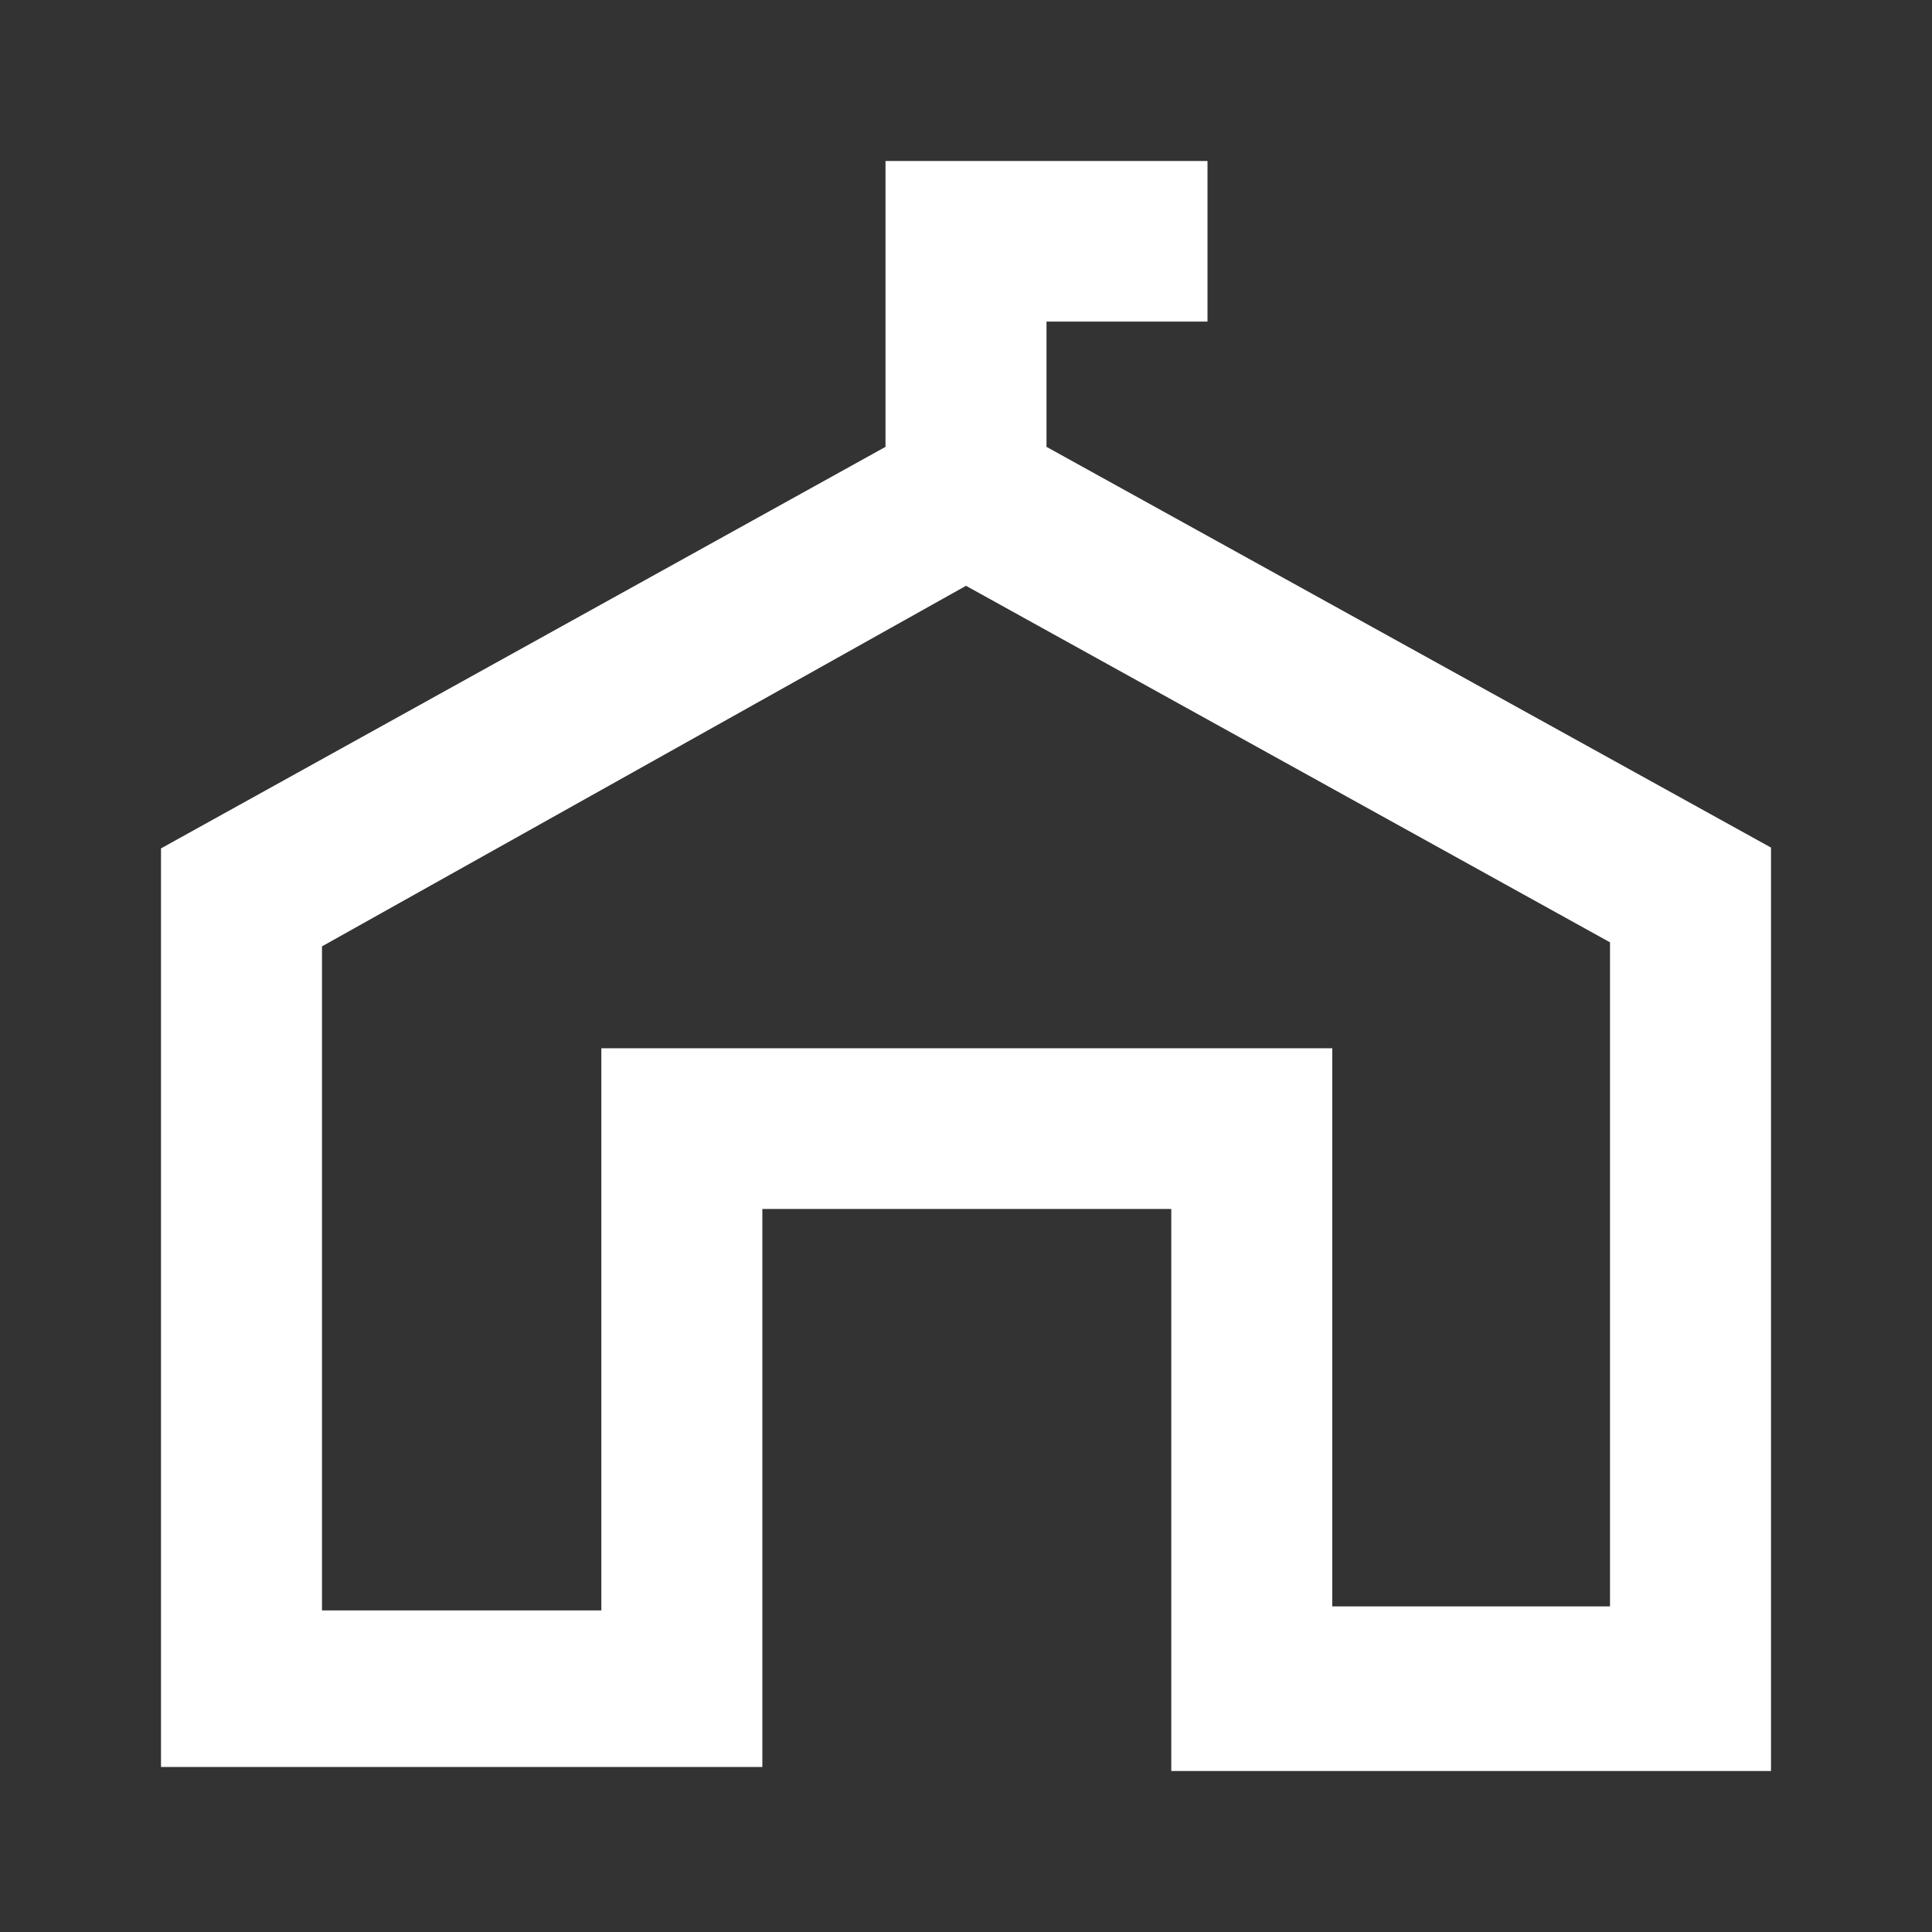 <svg width="24" height="24" viewBox="0 0 24 24" fill="none" xmlns="http://www.w3.org/2000/svg">
<rect x="0" y="0" width="24" height="24" fill="#333333" stroke="none"/>
<path d="M13 5.551V3.995H15V2H11V5.551L2 10.539V21.95H9.47V15.018H14.55V22H22V10.529L13 5.551ZM20 19.955H16.55V13.022H7.47V20.005H4V11.756L12 7.277L20 11.706V19.955Z" fill="white"/>
</svg>

